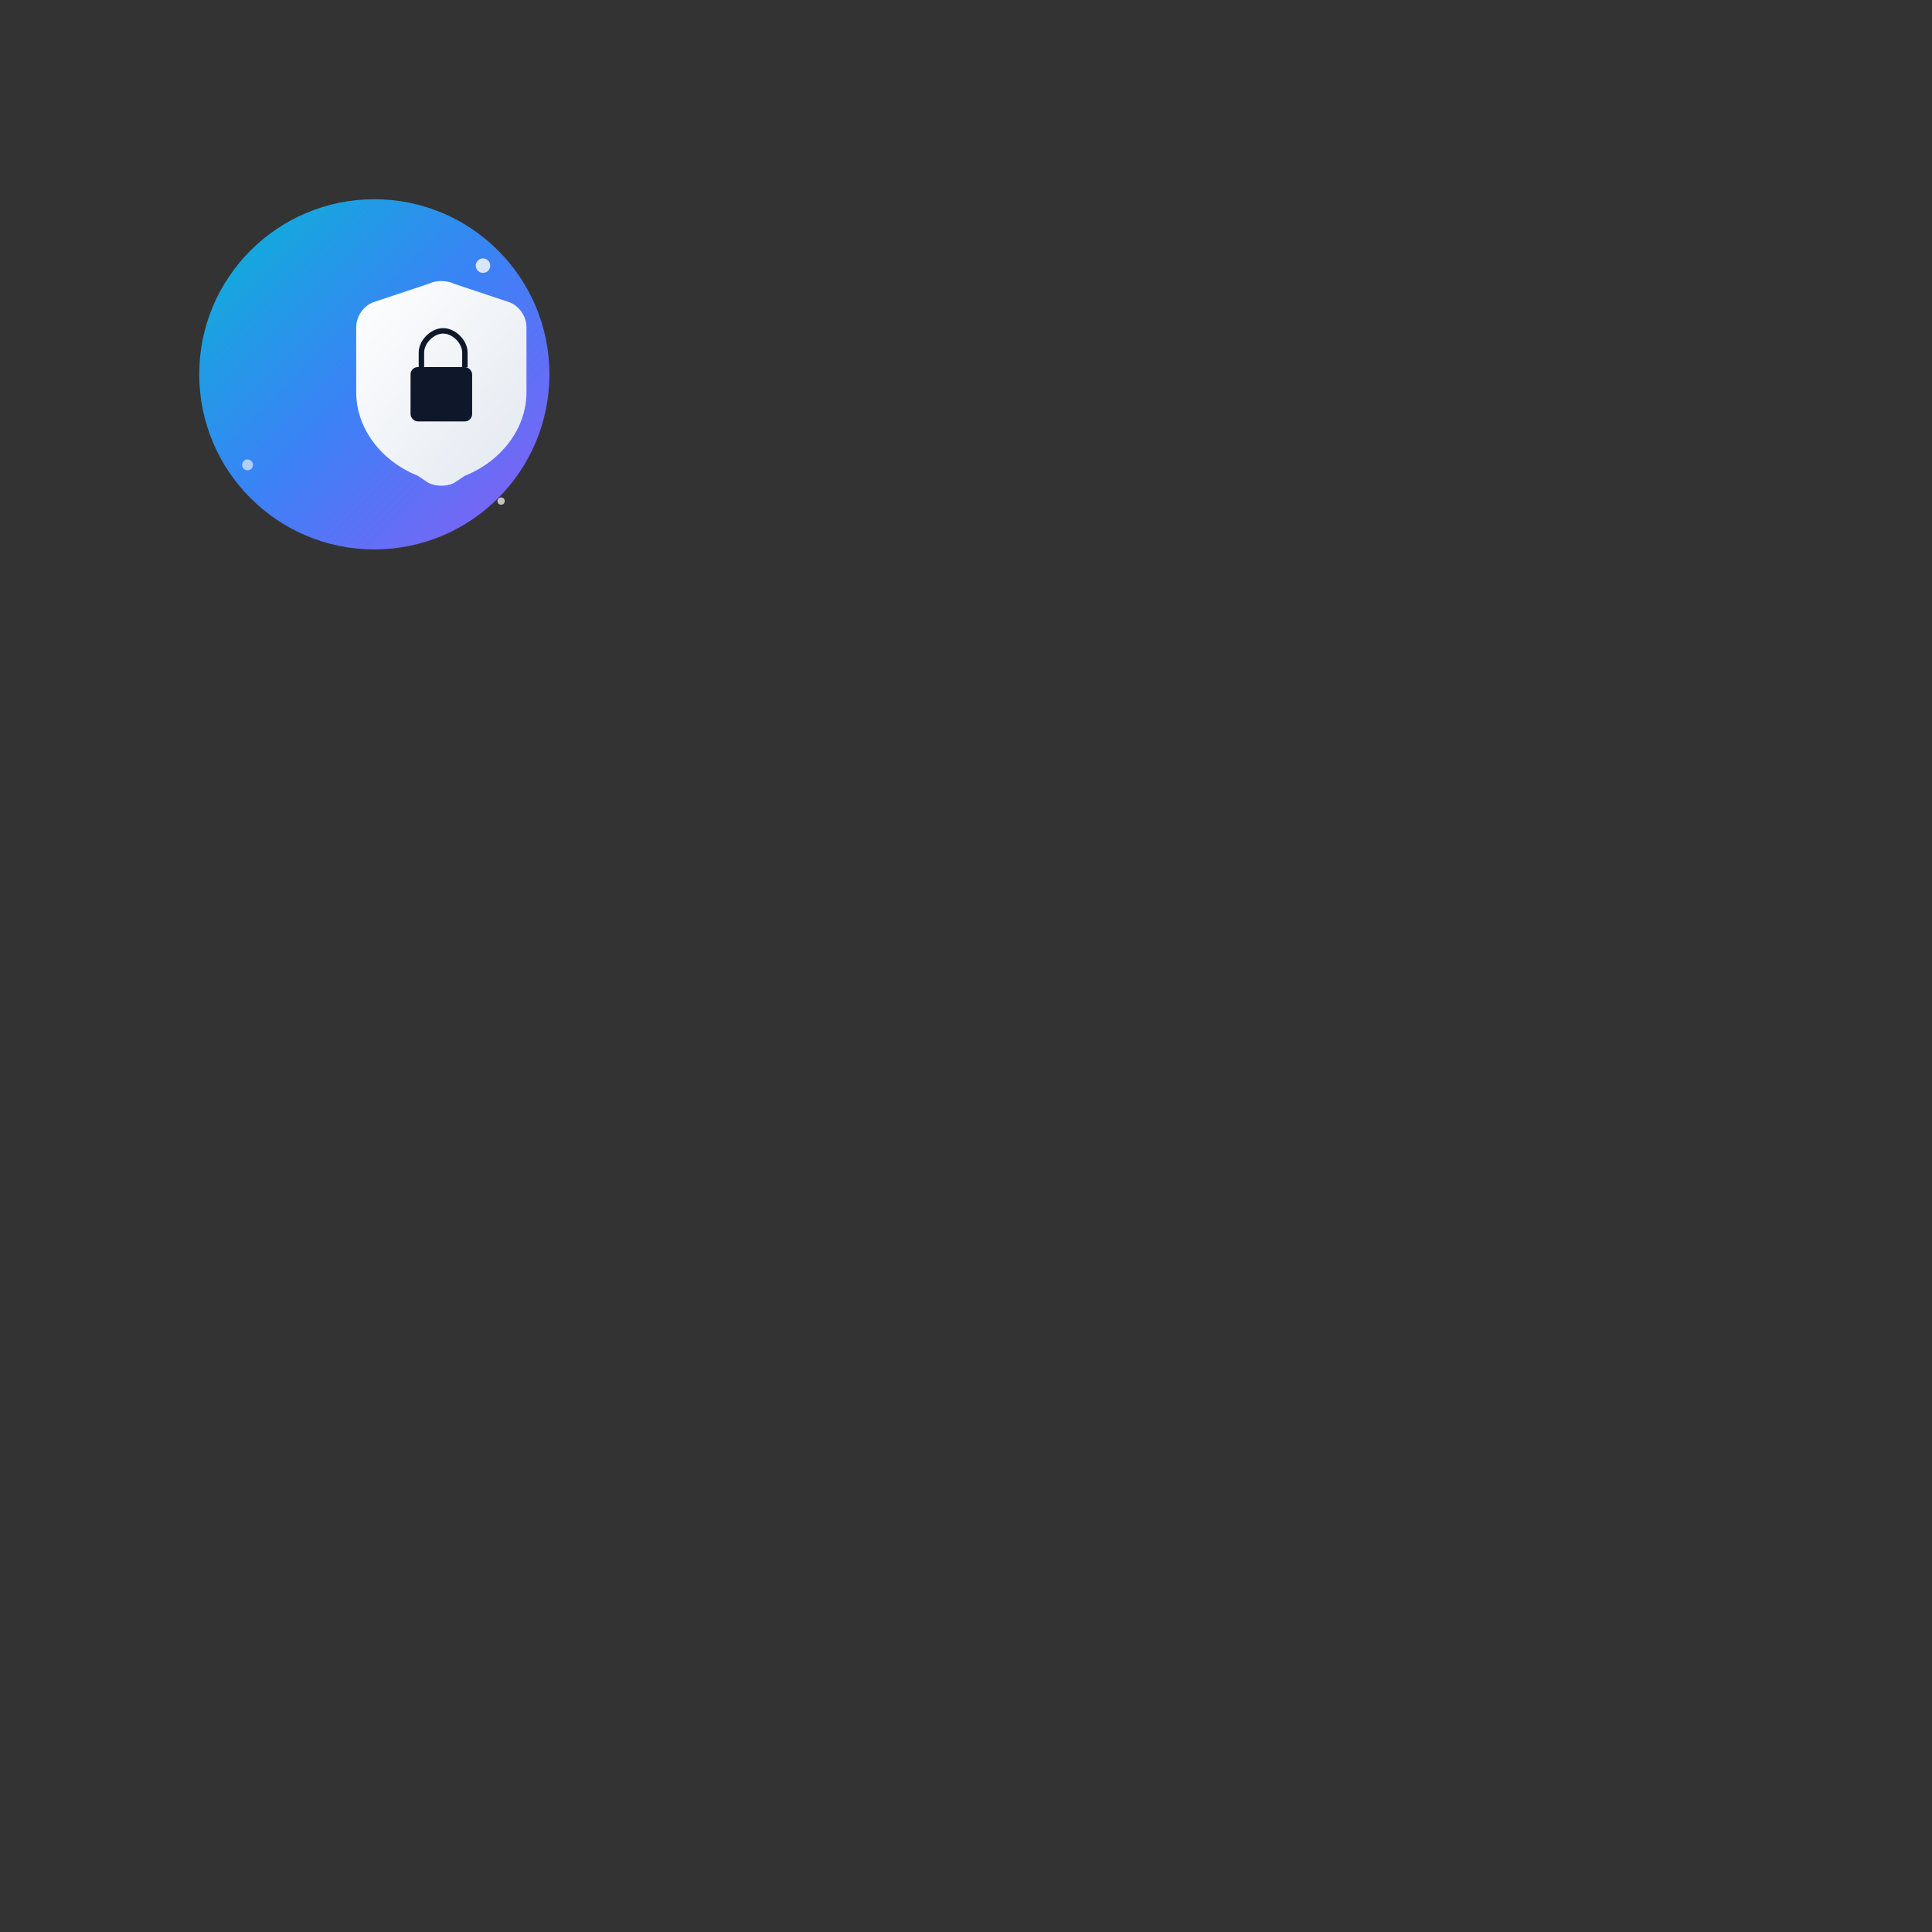 <svg width="120" height="120" viewBox="-64 -64 640 640" xmlns="http://www.w3.org/2000/svg">
  <rect x="-64" y="-64" width="640" height="640" fill="#333333" stroke="none"/>
  <defs>
    <linearGradient id="bgGradient" x1="0%" y1="0%" x2="100%" y2="100%">
      <stop offset="0%" style="stop-color:#06b6d4;stop-opacity:1" />
      <stop offset="50%" style="stop-color:#3b82f6;stop-opacity:1" />
      <stop offset="100%" style="stop-color:#8b5cf6;stop-opacity:1" />
    </linearGradient>
    <linearGradient id="shieldGradient" x1="0%" y1="0%" x2="100%" y2="100%">
      <stop offset="0%" style="stop-color:#ffffff;stop-opacity:1" />
      <stop offset="100%" style="stop-color:#e2e8f0;stop-opacity:1" />
    </linearGradient>
  </defs>

  <circle cx="60.0" cy="60.0" r="58.0" fill="url(#bgGradient)" />

  <g transform="translate(30.0, 24.0)">
    <path d="M30.0 12.0L48.0 6.0C50.4 4.8 54.0 4.8 56.4 6.0L74.4 12.0C78.0 13.2 80.4 16.8 80.4 20.4V42.0C80.4 54.0 72.0 64.8 60.0 69.6L56.4 72.0C54.0 73.2 50.4 73.2 48.0 72.0L44.4 69.6C32.4 64.8 24.0 54.0 24.0 42.0V20.4C24.0 16.8 26.4 13.2 30.0 12.0Z" fill="url(#shieldGradient)" />
    <rect x="42.0" y="33.6" width="20.4" height="18.0" rx="2.4" fill="#0f172a" />
    <path d="M45.6 33.6V28.8C45.6 25.2 49.2 21.6 52.8 21.6C56.4 21.6 60.0 25.2 60.0 28.8V33.6" stroke="#0f172a" stroke-width="1.8" fill="none" />
  </g>

  <circle cx="96.0" cy="24.0" r="2.4" fill="#ffffff" opacity="0.8" />
  <circle cx="18.0" cy="90.0" r="1.8" fill="#ffffff" opacity="0.6" />
  <circle cx="102.0" cy="102.0" r="1.2" fill="#ffffff" opacity="0.7" />

</svg>

